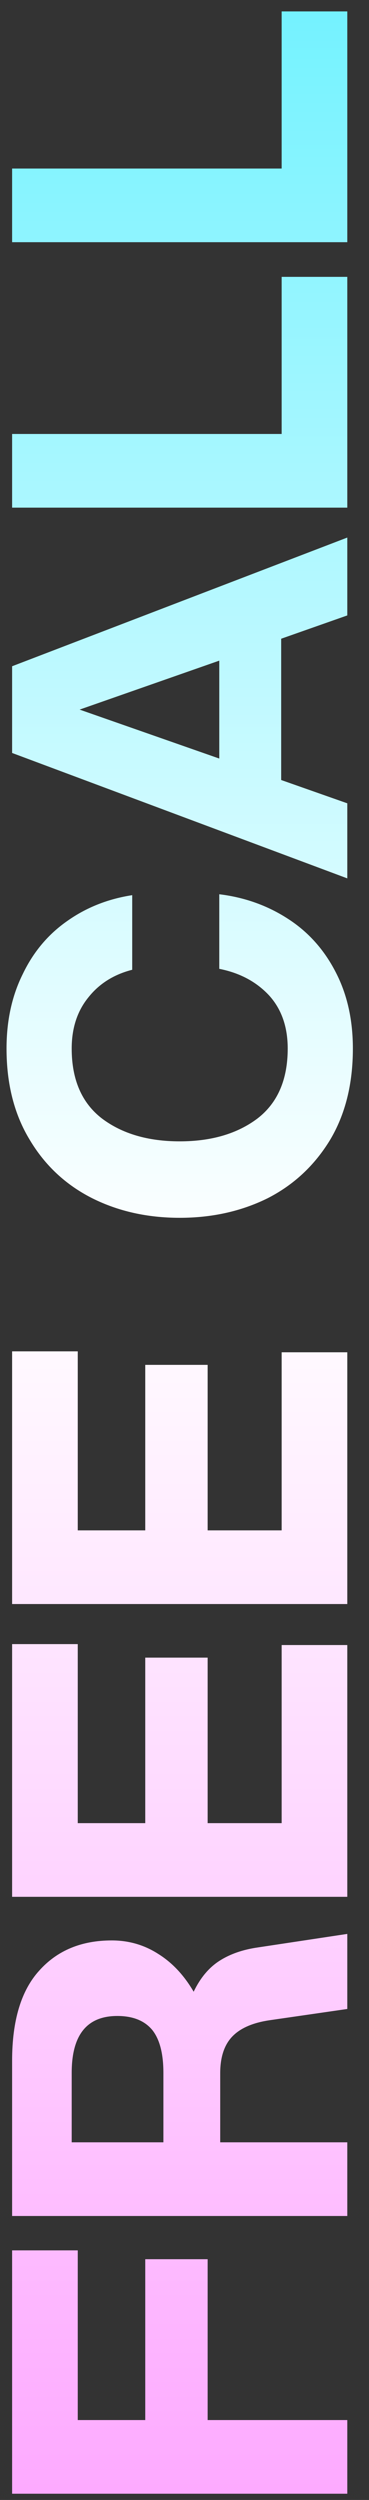 <svg width="17" height="115" viewBox="0 0 17 115" fill="none" xmlns="http://www.w3.org/2000/svg">
<rect x="0" y="0" width="17" height="115" fill="#333333" stroke="none"/>
<path d="M0.558 114.713V103.518H3.582V111.324H6.692V103.925H9.566V111.324H16V114.713H0.558ZM0.558 101.937L0.558 94.795C0.558 92.95 0.973 91.571 1.802 90.656C2.631 89.726 3.746 89.261 5.148 89.261C5.934 89.261 6.649 89.469 7.292 89.883C7.936 90.284 8.479 90.863 8.922 91.621C9.223 90.992 9.616 90.52 10.102 90.205C10.588 89.891 11.181 89.683 11.882 89.583L16 88.961V92.414L12.44 92.929C11.653 93.043 11.074 93.293 10.703 93.68C10.331 94.066 10.145 94.63 10.145 95.374V98.548H16V101.937H0.558ZM7.528 95.353C7.528 94.466 7.357 93.808 7.014 93.379C6.656 92.95 6.12 92.736 5.405 92.736C4.004 92.736 3.303 93.608 3.303 95.353V98.548H7.528V95.353ZM0.558 87.255V75.63H3.582V83.866H6.692V76.252H9.566V83.866H12.976V75.673H16L16 87.255H0.558ZM0.558 73.787L0.558 62.163H3.582V70.398H6.692V62.785H9.566V70.398H12.976V62.206H16V73.787H0.558ZM16.257 48.235C16.257 49.865 15.907 51.266 15.206 52.438C14.492 53.611 13.534 54.505 12.332 55.119C11.117 55.72 9.766 56.02 8.279 56.02C6.792 56.02 5.448 55.72 4.247 55.119C3.031 54.505 2.073 53.611 1.373 52.438C0.658 51.266 0.301 49.865 0.301 48.235C0.301 46.948 0.551 45.804 1.051 44.803C1.537 43.788 2.224 42.973 3.11 42.358C3.982 41.743 4.976 41.35 6.091 41.178L6.091 44.61C5.248 44.825 4.576 45.246 4.075 45.876C3.561 46.505 3.303 47.291 3.303 48.235C3.303 49.664 3.768 50.737 4.697 51.452C5.627 52.152 6.821 52.503 8.279 52.503C9.737 52.503 10.931 52.152 11.861 51.452C12.79 50.737 13.255 49.664 13.255 48.235C13.255 47.234 12.969 46.419 12.397 45.79C11.811 45.161 11.046 44.753 10.102 44.567V41.136C11.274 41.279 12.332 41.657 13.276 42.272C14.206 42.873 14.935 43.688 15.464 44.717C15.993 45.733 16.257 46.905 16.257 48.235ZM12.954 29.382V35.881L16 36.953V40.406L0.558 34.637V30.648L16 24.728V28.31L12.954 29.382ZM10.102 30.39L3.668 32.642L10.102 34.894V30.39ZM0.558 23.352V19.963H12.976V12.736H16V23.352H0.558ZM0.558 11.141V7.753H12.976V0.525H16V11.141H0.558Z" fill="url(#paint0_linear_799_393)"/>
<defs>
<linearGradient id="paint0_linear_799_393" x1="7.441" y1="115.957" x2="7.441" y2="-0.043" gradientUnits="userSpaceOnUse">
<stop stop-color="#FDA8FF"/>
<stop offset="0.5" stop-color="white"/>
<stop offset="1" stop-color="#73F2FF"/>
</linearGradient>
</defs>
</svg>
